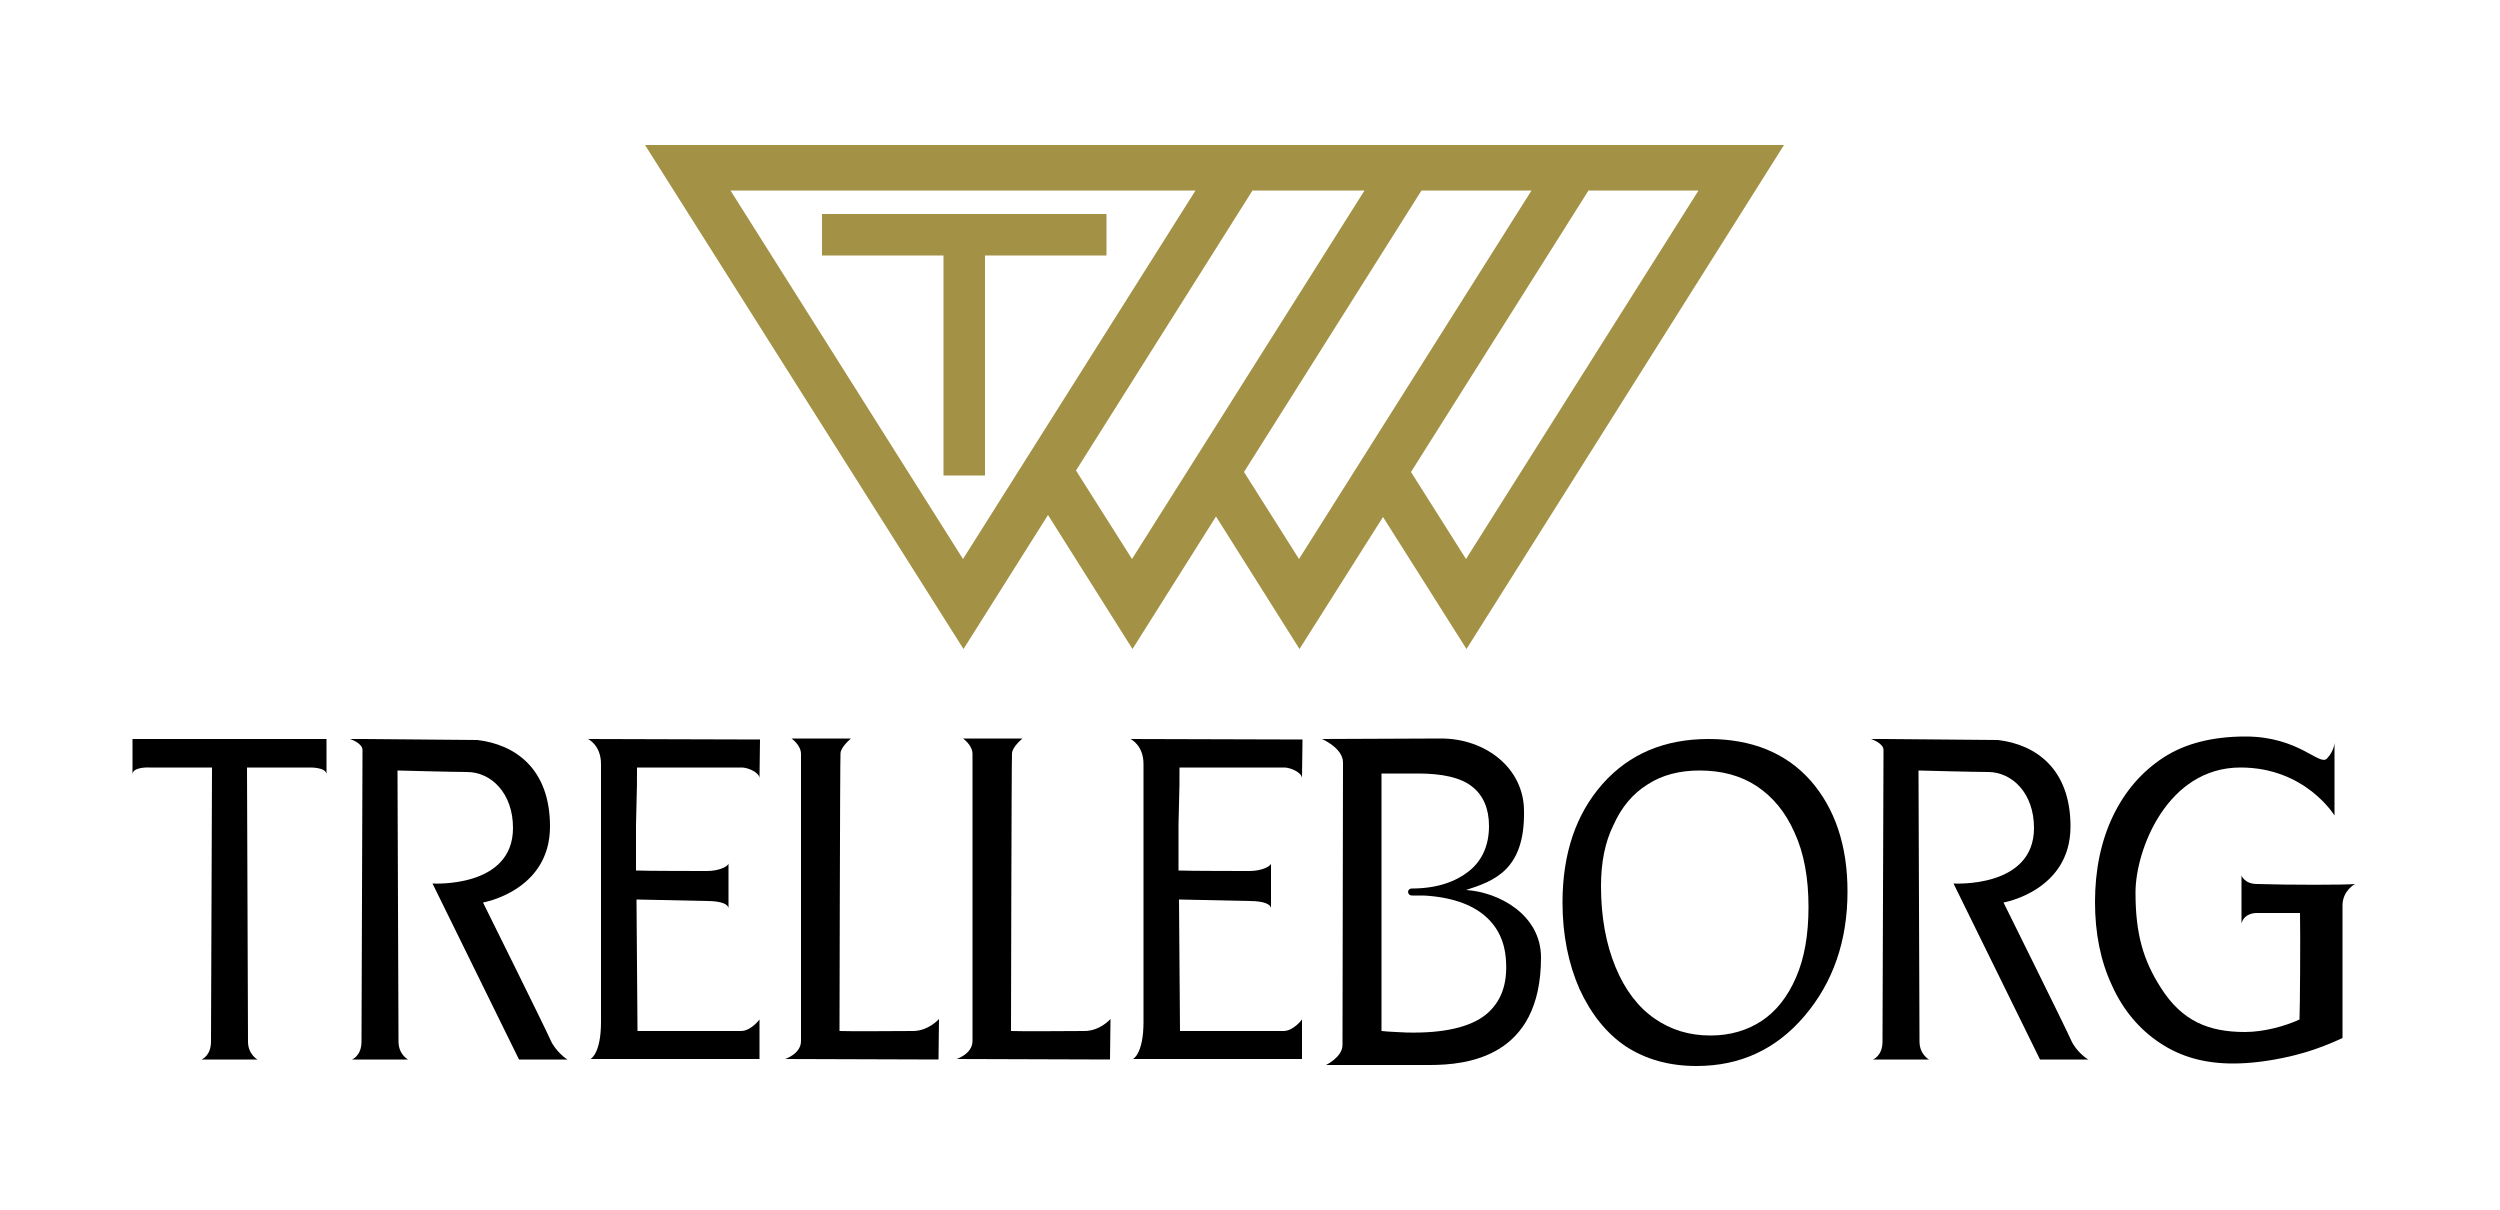 <?xml version="1.0" encoding="utf-8"?>
<!-- Generator: Adobe Illustrator 21.0.2, SVG Export Plug-In . SVG Version: 6.00 Build 0)  -->
<svg version="1.1" id="Calque_1" xmlns="http://www.w3.org/2000/svg" xmlns:xlink="http://www.w3.org/1999/xlink" x="0px" y="0px"
	 viewBox="0 0 500 242" style="enable-background:new 0 0 500 242;" xml:space="preserve">
<style type="text/css">
	.st0{fill:#A39245;}
</style>
<path d="M65.3,147.8H26.5v7.1c0-1.6,3.4-1.4,3.4-1.4h12.5c0,0-0.2,51.9-0.2,54.8s-1.9,3.6-1.9,3.6h5.1l0,0h0.5h0.5l0,0h5.1
	c0,0-1.9-1-1.9-3.6s-0.2-54.8-0.2-54.8h12.5c0,0,3.4-0.1,3.4,1.4L65.3,147.8z"/>
<path d="M110.1,208c-1-2.3-13.5-27.5-13.5-27.5s13.4-2.3,13.4-15.2c0-11.6-7-16.4-14.5-17.3l-22.6-0.2H70c0,0,2.5,0.8,2.5,2.2
	c0,1.5-0.2,55.5-0.2,58.3c0,2.9-1.9,3.6-1.9,3.6h5.1l0,0H76h0.5l0,0h5.1c0,0-1.9-1-1.9-3.6s-0.2-54.2-0.2-54.2s11.3,0.3,13.9,0.3
	c4.8,0,9.2,4.2,9.2,11.2c0,12.1-16.1,11.1-16.1,11.1l17.3,35.2h9.7C113.4,211.9,111.1,210.3,110.1,208z"/>
<path d="M414.2,208c-1-2.3-13.5-27.5-13.5-27.5s13.4-2.3,13.4-15.2c0-11.6-7-16.4-14.5-17.3l-22.6-0.2h-2.8c0,0,2.5,0.8,2.5,2.2
	c0,1.5-0.2,55.5-0.2,58.3c0,2.9-1.9,3.6-1.9,3.6h5.1l0,0h0.5h0.5l0,0h5.1c0,0-1.9-1-1.9-3.6s-0.2-54.2-0.2-54.2s11.3,0.3,13.9,0.3
	c4.8,0,9.2,4.2,9.2,11.2c0,12.1-16.1,11.1-16.1,11.1l17.3,35.2h9.7C417.5,211.9,415.2,210.3,414.2,208z"/>
<path d="M127.3,179.9l0.2,26.3h20.7c2,0,3.7-2.3,3.7-2.3v7.9h-33.8c0,0,2.1-1,2.1-7.4c0-2.1,0-51,0-51.6c0-3.8-2.6-5-2.6-5l34.4,0.1
	l-0.1,7.7l0,0c-0.1-1.1-2.1-2-3.4-2.1h-21.1c0,2.8,0,4.5-0.1,7.3l-0.1,4.2v9.1c1.7,0.1,14.2,0.1,14.2,0.1c2.4,0,4.2-0.9,4.3-1.5v9
	c0-0.8-1.3-1.5-4.3-1.5L127.3,179.9z"/>
<path d="M235.8,179.9l0.2,26.3h20.7c2,0,3.7-2.3,3.7-2.3v7.9h-33.8c0,0,2.1-1,2.1-7.4c0-2.1,0-51,0-51.6c0-3.8-2.6-5-2.6-5l34.4,0.1
	l-0.1,7.7l0,0c-0.1-1.1-2.1-2-3.4-2.1h-21.1c0,2.8,0,4.5-0.1,7.3l-0.1,4.2v9.1c1.7,0.1,14.2,0.1,14.2,0.1c2.4,0,4.2-0.9,4.3-1.5v9
	c0-0.8-1.3-1.5-4.3-1.5L235.8,179.9z"/>
<path d="M167.9,206.2c2.2,0.1,11.6,0,14.7,0s5.2-2.4,5.2-2.4l-0.1,8.1l-30.7-0.1c0,0,3.2-1,3.2-3.6s0-56.5,0-57.4
	c0-1.8-1.9-3.1-1.9-3.1h11.9c0,0-2.1,1.7-2.1,3C168,151.5,167.9,206.2,167.9,206.2z"/>
<path d="M202.2,206.2c2.2,0.1,11.6,0,14.7,0s5.2-2.4,5.2-2.4l-0.1,8.1l-30.7-0.1c0,0,3.2-1,3.2-3.6s0-56.5,0-57.4
	c0-1.8-1.9-3.1-1.9-3.1h11.9c0,0-2.1,1.7-2.1,3C202.3,151.5,202.2,206.2,202.2,206.2z"/>
<path d="M293.2,178c6.5,0.4,15,4.9,15,13.5c0,20-14.8,21.5-22.3,21.5h-20.7c0,0,3.3-1.6,3.3-4c0-4,0.1-55.4,0.1-56.5
	c0-2.9-4.2-4.7-4.2-4.7l23.8-0.1c9,0,16.6,6,16.6,14.5C305,174,298.8,176.2,293.2,178z M276.3,206.2c2,0.2,3.3,0.2,4.9,0.3
	c7.6,0.2,12.9-1.1,16-3.6c3-2.5,4.3-6,4-10.7c-0.2-3.9-1.7-6.9-4.3-9.1c-2.6-2.2-6.6-3.7-12.2-4h-2.3c-1,0-1.1-1.4,0-1.4
	c5.2,0,8.9-1.5,11.3-3.4c2.7-2.1,4.1-5.2,4.1-9.1c0-3.4-1.1-6.1-3.4-7.9s-5.9-2.6-10.9-2.6h-7.2V206.2z"/>
<path d="M312.5,180.5c0-9.8,2.7-17.7,8-23.7s12.4-9,21.2-9c8.7,0,15.5,2.8,20.4,8.3c4.9,5.6,7.4,13,7.4,22.2
	c0,9.9-2.9,18.2-8.6,24.9c-5.7,6.7-12.9,10-21.6,10c-5.4,0-10.1-1.3-14.1-3.9c-3.9-2.6-7-6.5-9.3-11.5
	C313.7,192.8,312.5,187,312.5,180.5z M320.2,177.2c0,6.2,1,11.6,2.9,16.2s4.5,8,7.8,10.3s7,3.4,11.2,3.4c3.9,0,7.3-1,10.2-2.9
	c2.9-1.9,5.2-4.8,6.9-8.7c1.7-3.9,2.5-8.6,2.5-14.1c0-5.8-0.9-10.8-2.8-14.9c-1.8-4.1-4.4-7.2-7.6-9.3c-3.2-2.1-7-3.1-11.4-3.1
	c-4,0-7.5,0.9-10.4,2.8c-2.9,1.8-5.2,4.5-6.8,8.1C321,168.4,320.2,172.5,320.2,177.2z"/>
<path d="M451.4,176.8L451.4,176.8c-2.5,0-3.1-1.7-3.1-1.7s0,4.9,0,9.6c0.6-2.3,3.2-2.1,3.2-2.1h8.5c0.1,4.1,0,19-0.1,21.3
	c-2.8,1.3-7.1,2.5-10.9,2.5c-7.3,0-12.6-2.2-16.8-8.8c-3.6-5.6-5.1-10.9-5.1-19.1c0-8.5,6.3-25,21-25c13,0,18.8,9.6,18.8,9.6v-14.6
	c0,0,0,1.6-1.5,3.2s-5.6-4.4-16.3-4.4c-6.6,0-12.1,1.4-16.4,4.2c-4.3,2.8-7.7,6.7-10.1,11.7S419,174,419,180.4
	c0,6.2,1.1,11.8,3.4,16.7c2.2,4.9,5.5,8.8,9.6,11.5c4.2,2.8,9,4.1,14.6,4.1c3.6,0,7.3-0.5,11.3-1.4c3.9-0.9,7.4-2.2,10.6-3.7
	c0,0,0-23.5,0-26.5s2.5-4.3,2.5-4.3C469.3,177,457.5,177,451.4,176.8z"/>
<polygon class="st0" points="164.4,42.8 164.4,51.1 188.7,51.1 188.7,95.1 197,95.1 197,51.1 221.3,51.1 221.3,42.8 "/>
<path class="st0" d="M323.4,29h-7.2H290h-5.4h-28.4h-3.4H129l63.7,100.8l16.9-26.8l16.9,26.8l16.7-26.5l16.7,26.5l16.7-26.4
	l16.7,26.4L356.8,29H323.4L323.4,29z M192.6,111.8l-46.5-73.7h93L192.6,111.8z M226.4,111.8l-11.2-17.7l35.3-56h22.4L226.4,111.8z
	 M259.8,111.8l-11-17.4l35.5-56.3h22L259.8,111.8z M282.2,94.4l35.5-56.3h22l-46.5,73.7L282.2,94.4z"/>
</svg>
